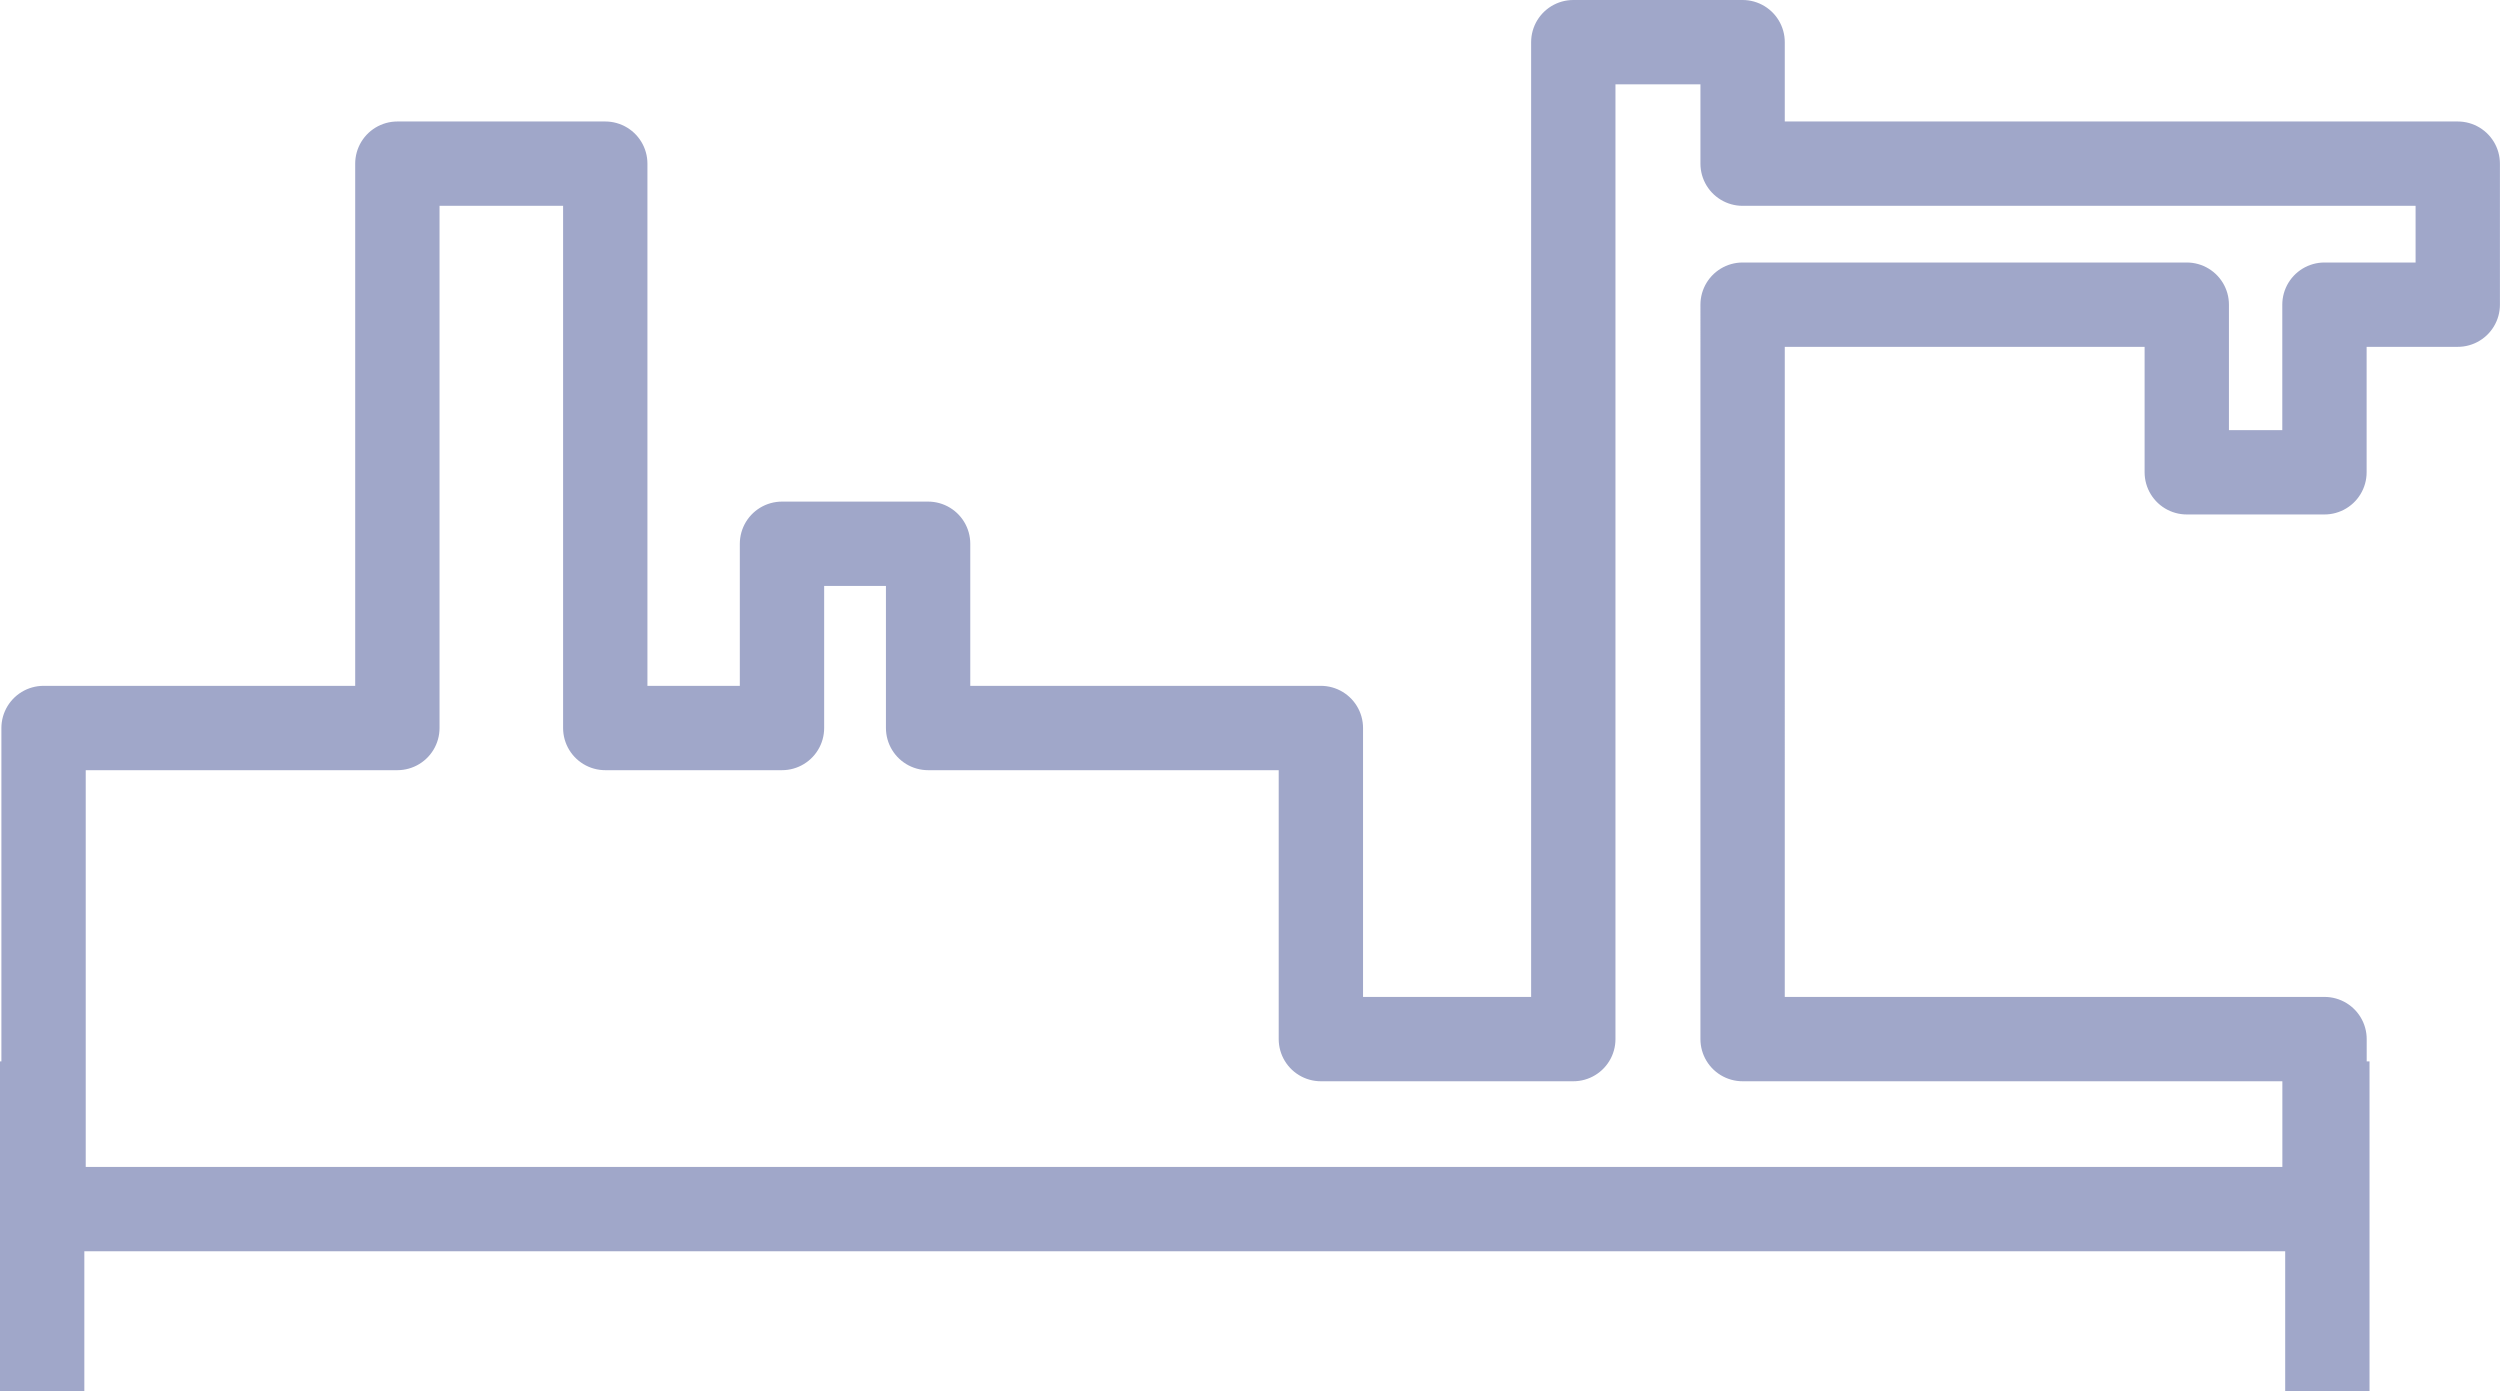 <svg xmlns="http://www.w3.org/2000/svg" width="59.285" height="32.99" viewBox="0 0 59.285 32.99">
	<g transform="translate(1 1)">
		<path fill="none" stroke="#a0a7c9" stroke-linejoin="round" stroke-width="2px" d="M9096-18672v-7.377h8.39v-13.383h4.93v13.383h4.191v-4.369h3.465v4.369h9.314v7.377h5.986v-23.641h4.015v2.881h16.959v3.344h-3.161v3.975h-3.265v-3.975h-10.533V-18672h13.8v4.031H9096Z" transform="translate(-9095.967 18695.641)" />
		<path fill="none" stroke="#a0a7c9" stroke-linejoin="round" stroke-width="2px" d="M8618.584-18837.131v7.82" transform="translate(-8564.393 18861.301)" />
		<path fill="none" stroke="#a0a7c9" stroke-linejoin="round" stroke-width="2px" d="M8618.584-18837.131v7.82" transform="translate(-8618.584 18861.301)" />
	</g>
</svg>
